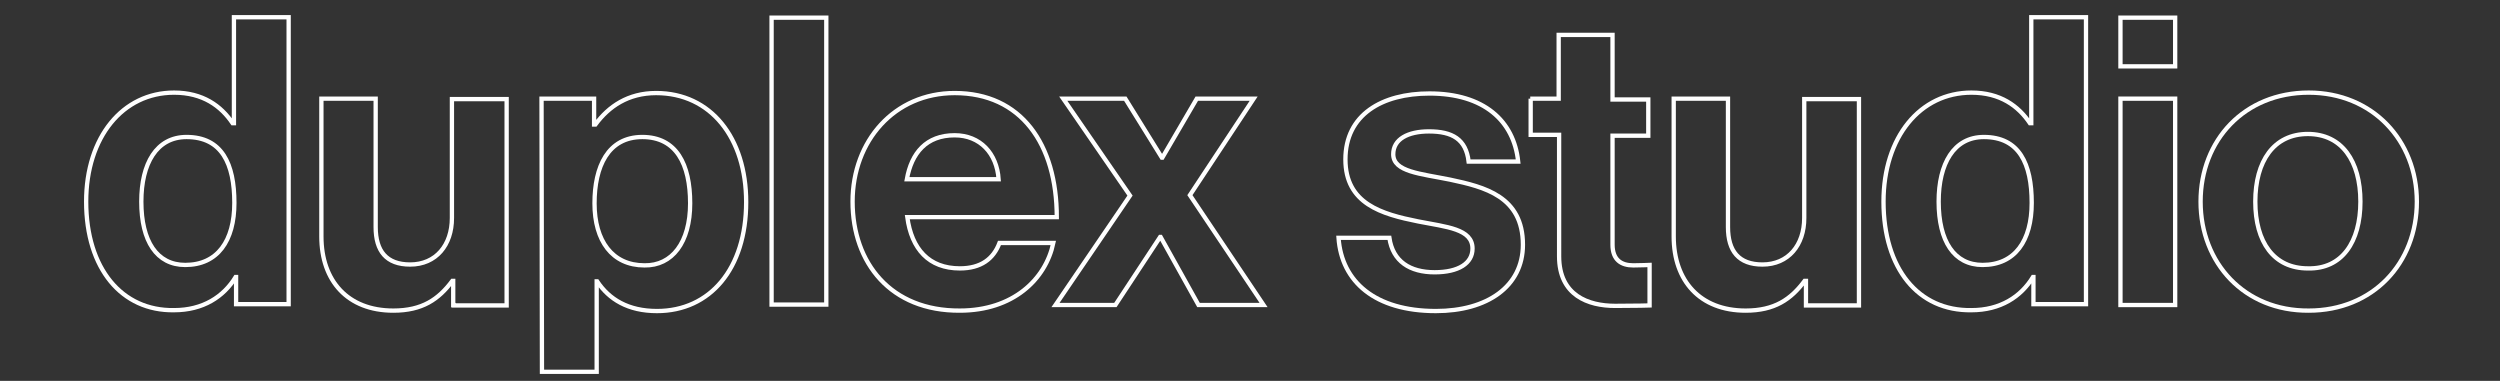 <?xml version="1.0" encoding="utf-8"?>
<!-- Generator: Adobe Illustrator 22.1.0, SVG Export Plug-In . SVG Version: 6.00 Build 0)  -->
<svg version="1.1" id="Layer_1" xmlns="http://www.w3.org/2000/svg" xmlns:xlink="http://www.w3.org/1999/xlink" x="0px" y="0px"
	 viewBox="0 0 580.3 88.4" style="enable-background:new 0 0 580.3 88.4;" xml:space="preserve">
<rect x="0" y="0" width="580.3" height="88.4" fill="#333333" stroke="none"/>
<style type="text/css">
	.st0{fill:white;fill-opacity:0;stroke:#FFFFFF;stroke-miterlimit:10;}
</style>
<g>
	<g>
		<path class="st0" d="M20,46.8c0-15,8.5-25.3,20.4-25.3c6.7,0,10.9,3.1,13.6,7.1h0.3V4H67v66.6H54.8v-6.3h-0.1
			c-2.8,4.6-7.6,7.7-14.3,7.7C28.3,72.2,20,62.4,20,46.8z M54.4,47.1c0-9.1-2.9-15.3-11.1-15.3c-7,0-10.5,6.2-10.5,15
			c0,9.2,3.6,14.7,10.2,14.7C50.5,61.5,54.4,55.9,54.4,47.1z"/>
	</g>
	<g>
		<path class="st0" d="M105.2,70.8v-5.6H105c-3.2,4.3-7,6.9-13.7,6.9c-10.6,0-16.7-6.9-16.7-17.2V22.9h12.6v29.8
			c0,5.6,2.5,8.7,8,8.7c6,0,9.7-4.5,9.7-10.8V23h12.7v47.9h-12.3V70.8z"/>
	</g>
	<g>
		<path class="st0" d="M125.7,22.9h12.2v6h0.3c3.1-4.2,7.6-7.3,14.1-7.3c12.7,0,20.9,10.4,20.9,25.3c0,15.5-8.4,25.3-20.7,25.3
			c-6.7,0-11.1-2.7-13.9-6.9h-0.1v21h-12.7L125.7,22.9L125.7,22.9z M160.2,47.2c0-9.1-3.2-15.4-11.1-15.4c-8,0-11.1,6.9-11.1,15.4
			c0,8.7,4.1,14.4,11.6,14.4C156,61.7,160.2,56.3,160.2,47.2z"/>
	</g>
	<g>
		<path class="st0" d="M179.1,4.1h12.7v66.6h-12.7V4.1z"/>
	</g>
	<g>
		<path class="st0" d="M197.9,46.8c0-14.1,9.7-25.2,23.7-25.2c15.4,0,23.7,11.8,23.7,28.8h-34.7c1,7.4,5,11.9,12.2,11.9
			c4.9,0,7.8-2.2,9.2-5.9h12.5c-1.8,8.5-9.4,15.7-21.7,15.7C206.8,72.2,197.9,61.1,197.9,46.8z M210.5,41.6h21.3
			c-0.4-6-4.3-10.2-10.2-10.2C215,31.4,211.6,35.5,210.5,41.6z"/>
	</g>
	<g>
		<path class="st0" d="M262.3,45.4l-15.5-22.5h14.4l8.5,13.7h0.1l8-13.7H291l-14.8,22.4l17.1,25.5h-15.1l-8.8-15.8h-0.1l-10.4,15.8
			h-13.9L262.3,45.4z"/>
	</g>
	<g>
		<path class="st0" d="M310.7,55.2h11.8c0.8,5.5,4.8,8,10.5,8c5.6,0,8.8-2.1,8.8-5.5c0-4.6-6-5-12.6-6.3
			c-8.5-1.7-16.9-4.1-16.9-14.4c0-10.4,8.5-15.3,19.5-15.3c12.6,0,19.6,6.3,20.6,15.8h-11.5c-0.6-5.2-3.8-7-9.2-7
			c-4.9,0-8.3,1.8-8.3,5.3c0,4.1,6.3,4.5,13.2,5.9c8,1.7,16.9,3.9,16.9,15.1c0,9.7-8.3,15.4-20.2,15.4
			C319.2,72.2,311.4,65.4,310.7,55.2z"/>
	</g>
	<g>
		<path class="st0" d="M355.2,22.9h6.6V8.1h12.5v15h8.3v8.4h-8.3v25.3c0,3.5,2,4.8,4.8,4.8c1.5,0,3.8-0.1,3.8-0.1v9.4
			c0,0-2.9,0.1-8,0.1c-6.2,0-13-2.4-13-11.5V31.3h-6.6V22.9z"/>
	</g>
	<g>
		<path class="st0" d="M419.2,70.8v-5.6h-0.3c-3.2,4.3-7,6.9-13.7,6.9c-10.6,0-16.7-6.9-16.7-17.2V22.9h12.6v29.8
			c0,5.6,2.5,8.7,8,8.7c6,0,9.7-4.5,9.7-10.8V23h12.7v47.9h-12.3V70.8z"/>
	</g>
	<g>
		<path class="st0" d="M437.2,46.8c0-15,8.5-25.3,20.4-25.3c6.7,0,10.9,3.1,13.6,7.1h0.3V4h12.7v66.6h-12.2v-6.3h-0.1
			c-2.8,4.6-7.6,7.7-14.3,7.7C445.3,72.2,437.2,62.4,437.2,46.8z M471.6,47.1c0-9.1-2.9-15.3-11.1-15.3c-7,0-10.5,6.2-10.5,15
			c0,9.2,3.6,14.7,10.2,14.7C467.7,61.5,471.6,55.9,471.6,47.1z"/>
	</g>
	<g>
		<path class="st0" d="M492.2,4.1h12.7v11.3h-12.7V4.1z M492.2,22.9h12.7v47.9h-12.7V22.9z"/>
	</g>
	<g>
		<path class="st0" d="M510.8,46.8c0-14.3,10.2-25.3,25.1-25.3c14.8,0,25.1,11.1,25.1,25.3c0,14.3-10.2,25.3-25.1,25.3
			C521,72.2,510.8,61.1,510.8,46.8z M547.9,46.8c0-9.4-4.3-15.7-12.2-15.7s-12.2,6.3-12.2,15.7s4.3,15.5,12.2,15.5
			C543.6,62.5,547.9,56.2,547.9,46.8z"/>
	</g>
</g>
</svg>
